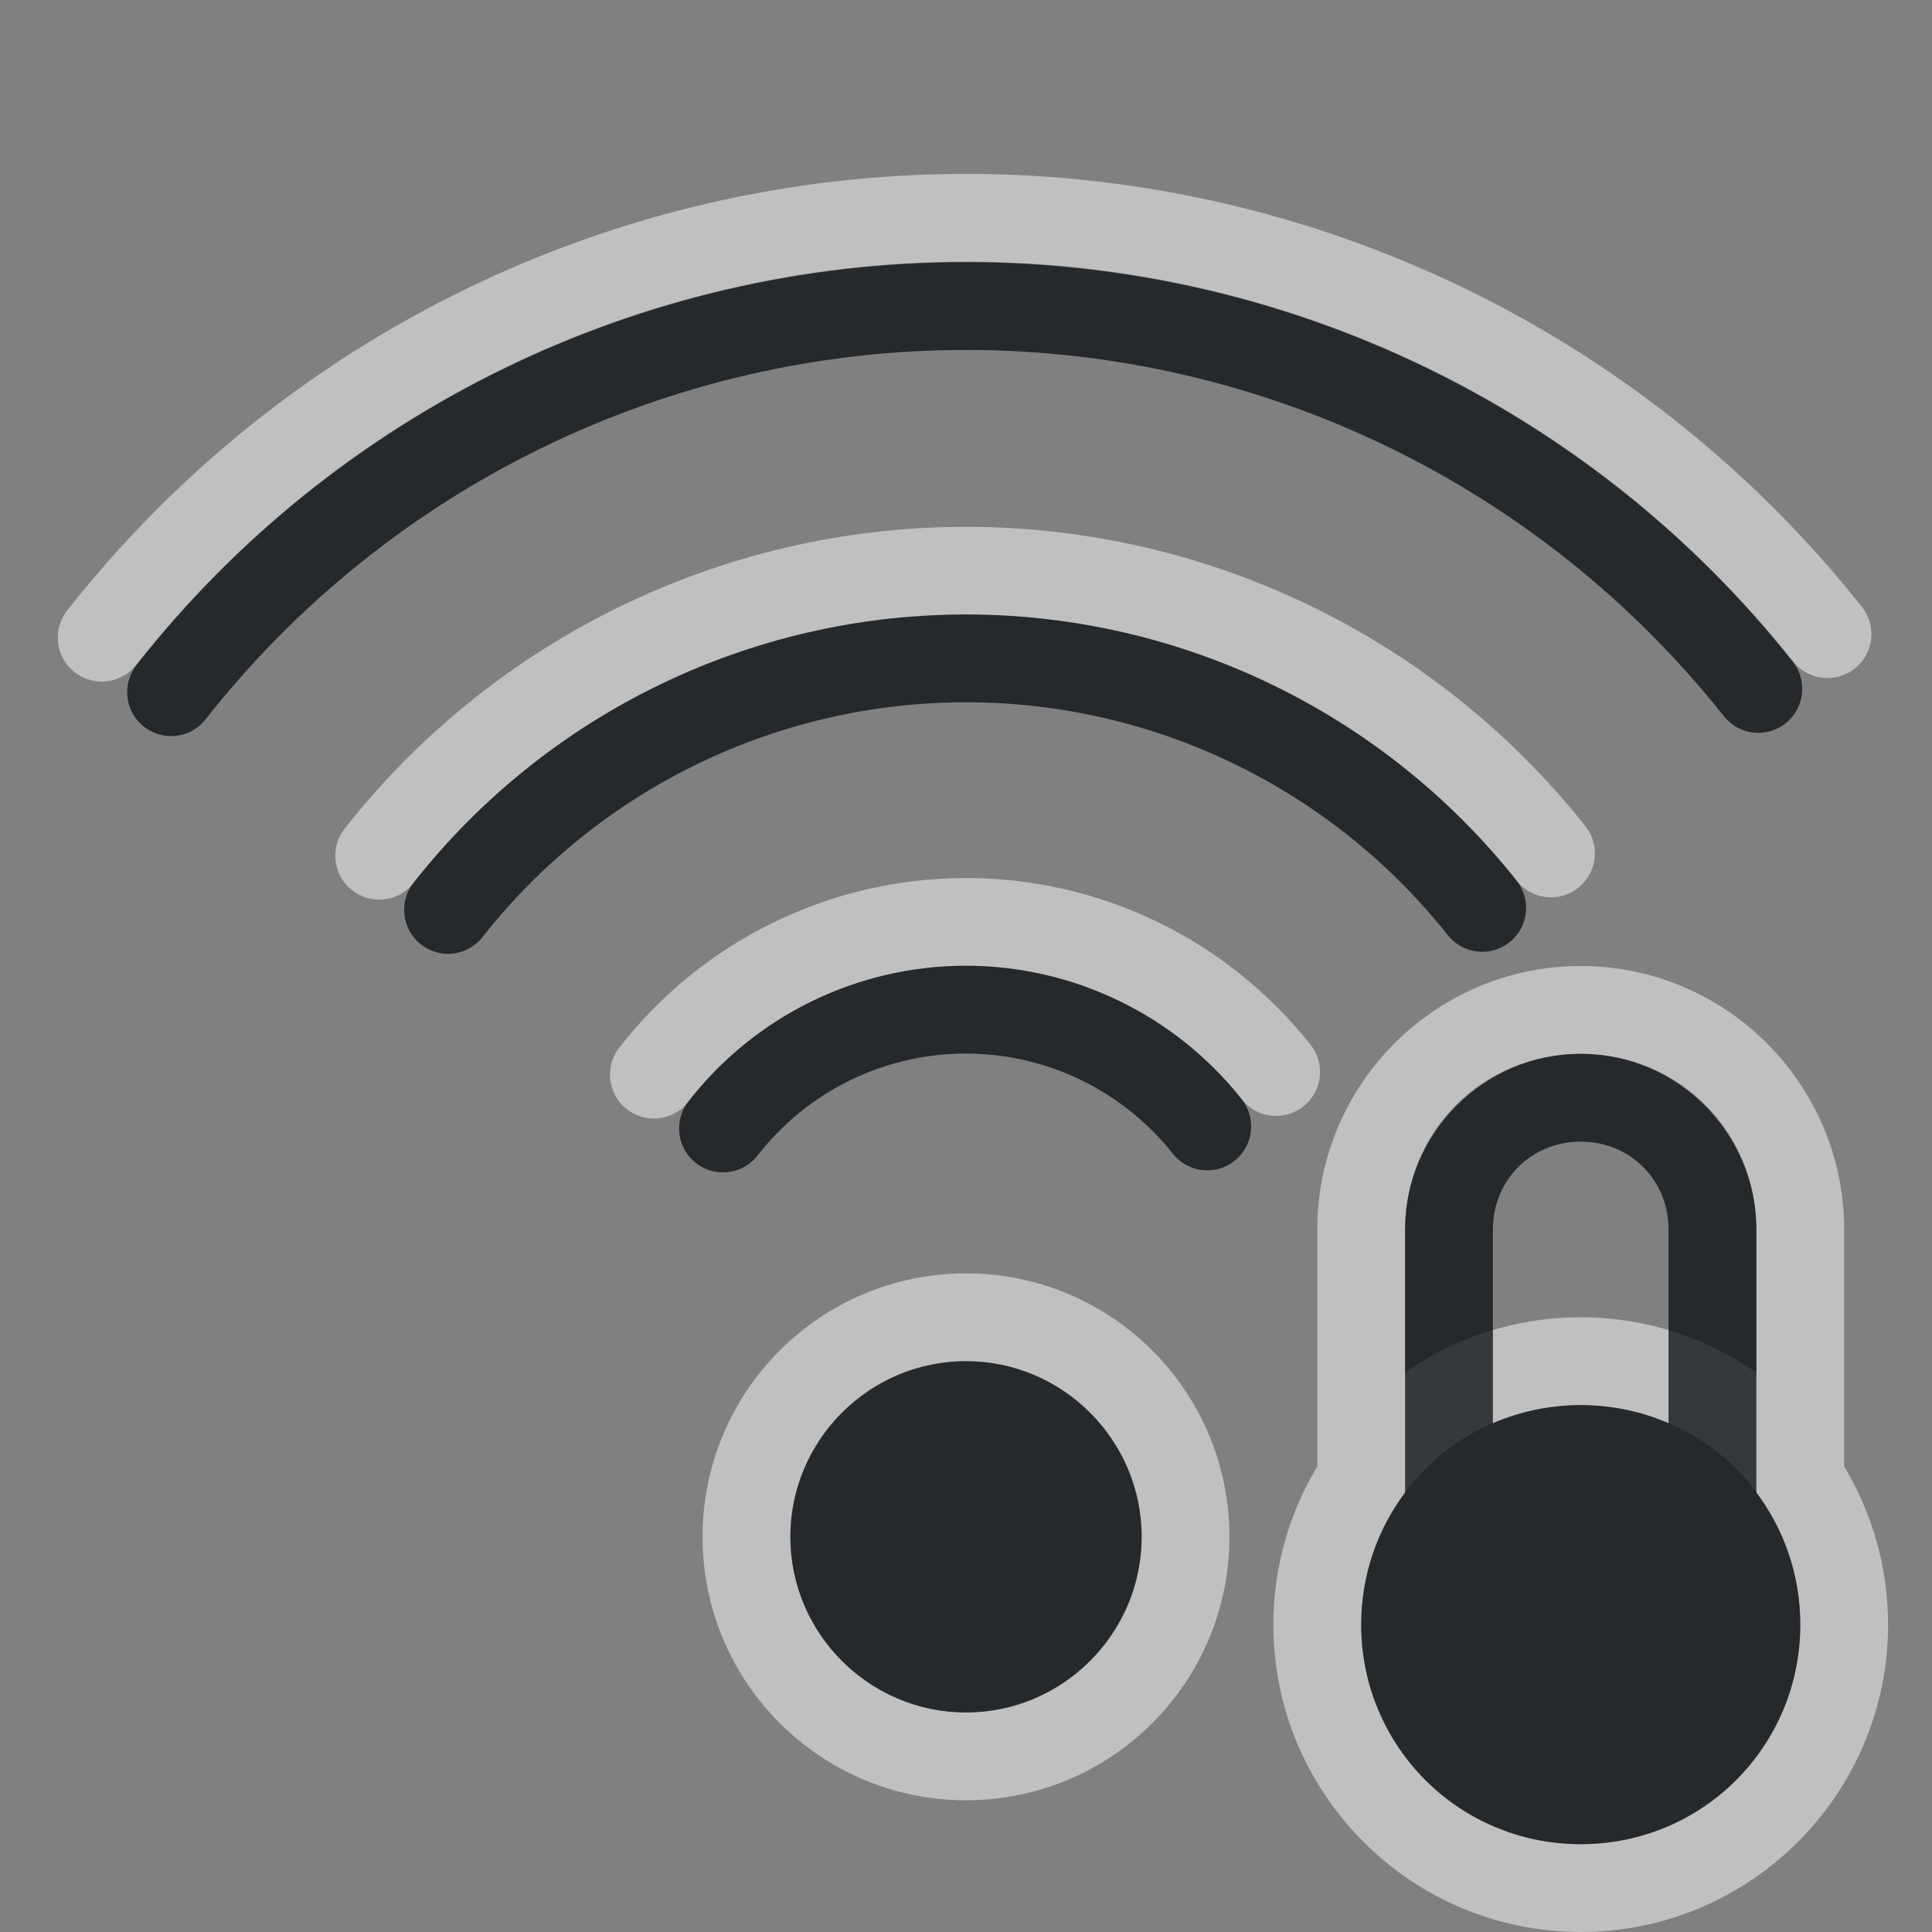 <?xml version="1.0" encoding="UTF-8"?>
<!-- Created with Inkscape (http://www.inkscape.org/) -->
<svg width="22" height="22" version="1.1" xmlns="http://www.w3.org/2000/svg" xmlns:cc="http://creativecommons.org/ns#" xmlns:dc="http://purl.org/dc/elements/1.1/" xmlns:rdf="http://www.w3.org/1999/02/22-rdf-syntax-ns#">
	<rect width="100%" height="100%" fill="#808080" stroke="none"/>
	<defs id="e">
		<style id="current-color-scheme" type="text/css">.ColorScheme-Text {color:#090d11;}
			.ColorScheme-Background{color:#ffffff;}</style>
	</defs>
	<path class="ColorScheme-Background" d="m18 11c-1.653 0-3 1.347-3 3v2.699c-0.317 0.526-0.5 1.143-0.5 1.801 0 1.93 1.57 3.5 3.5 3.5s3.5-1.57 3.5-3.5c0-0.658-0.183-1.274-0.5-1.801v-2.699c0-1.653-1.347-3-3-3zm0 1c1.117 0 2 0.883 2 2v1.629c-0.567-0.396-1.257-0.629-2-0.629s-1.433 0.232-2 0.629v-1.629c0-1.117 0.883-2 2-2zm0 4c0.043 0 0.086 0.002 0.129 0.004 0.043 0.002 0.085 0.006 0.127 0.01 0.042 0.004 0.084 0.009 0.125 0.016 0.041 0.006 0.083 0.013 0.123 0.021 6.19e-4 1.26e-4 0.001-1.26e-4 2e-3 0 0.004 7.79e-4 0.008 0.001 0.012 2e-3 0.033 0.007 0.065 0.015 0.098 0.023 0.011 0.003 0.022 0.005 0.033 0.008 0.032 0.009 0.064 0.018 0.096 0.027 0.039 0.012 0.079 0.025 0.117 0.039 0.458 0.165 0.852 0.457 1.139 0.838v0.008c0.314 0.418 0.5 0.939 0.5 1.504 0 0.303-0.053 0.593-0.15 0.861-0.014 0.038-0.029 0.076-0.045 0.113-0.002 0.005-0.006 0.01-0.008 0.016-0.014 0.032-0.028 0.064-0.043 0.096-0.035 0.073-0.074 0.144-0.115 0.213-0.27 0.448-0.675 0.802-1.164 1.006-0.025 0.01-0.051 0.02-0.076 0.029-0.022 0.008-0.043 0.018-0.064 0.025-0.03 0.01-0.06 0.02-0.09 0.029-0.02 0.006-0.039 0.012-0.059 0.018-0.019 0.005-0.039 0.011-0.059 0.016-6.14e-4 1.57e-4 -0.001-1.57e-4 -2e-3 0-0.03 0.007-0.06 0.015-0.09 0.021-0.023 5e-3 -0.047 0.009-0.07 0.014-0.028 0.005-0.056 0.009-0.084 0.014-0.019 3e-3 -0.039 0.005-0.059 0.008-0.022 0.003-0.044 0.006-0.066 0.008-0.003 3.25e-4 -0.006-3.13e-4 -0.01 0-0.03 0.003-0.06 6e-3 -0.09 0.008-0.052 0.003-0.104 0.006-0.156 0.006s-0.104-0.003-0.156-0.006c-0.03-0.002-0.06-5e-3 -0.09-0.008-0.003-3.08e-4 -0.006 3.21e-4 -0.01 0-0.022-0.002-0.044-5e-3 -0.066-0.008-0.02-0.003-0.039-0.005-0.059-0.008-0.028-0.004-0.056-0.009-0.084-0.014-0.023-0.004-0.047-0.009-0.07-0.014-0.03-0.006-0.06-0.014-0.09-0.021-6.07e-4 -1.53e-4 -0.001 1.54e-4 -2e-3 0-0.02-0.005-0.039-0.01-0.059-0.016-0.02-0.005-0.039-0.012-0.059-0.018-0.03-0.009-0.06-0.019-0.09-0.029-0.022-0.008-0.043-0.017-0.064-0.025-0.025-0.01-0.051-0.019-0.076-0.029-0.489-0.204-0.894-0.557-1.164-1.006-0.042-0.069-0.08-0.14-0.115-0.213-0.015-0.032-0.029-0.063-0.043-0.096-0.013-0.03-0.027-0.061-0.039-0.092-0.005-0.012-0.009-0.025-0.014-0.037-2.1e-4 -5.75e-4 2.09e-4 -0.001 0-2e-3 -5.7e-4 -7.18e-4 -0.001-0.001-2e-3 -2e-3 -0.097-0.267-0.148-0.556-0.148-0.857 0-0.565 0.186-1.086 0.5-1.504v-0.008c0.286-0.38 0.68-0.673 1.139-0.838 0.038-0.014 0.078-0.027 0.117-0.039 0.032-0.01 0.063-0.019 0.096-0.027 0.011-0.003 0.022-5e-3 0.033-0.008 0.032-8e-3 0.065-0.017 0.098-0.023 0.004-8.1e-4 0.008-0.001 0.012-2e-3 6.24e-4 -1.25e-4 0.001 1.25e-4 2e-3 0 0.041-0.008 0.082-0.015 0.123-0.021 0.041-0.006 0.083-0.011 0.125-0.016 0.042-0.004 0.084-0.008 0.127-0.01 0.043-0.002 0.085-0.004 0.129-0.004z" style="fill-opacity:.5;fill:currentColor"/>
	<path class="ColorScheme-Background" d="m13.5 17.5c0 1.381-1.119 2.5-2.5 2.5s-2.5-1.119-2.5-2.5c5.52e-5 -1.381 1.119-2.5 2.5-2.5s2.5 1.119 2.5 2.5zm-6.054-5.263c0.849-1.092 2.152-1.733 3.535-1.739s2.692 0.624 3.55 1.709m-13.373-4.946c2.368-3.012 5.985-4.773 9.816-4.781 3.831-0.008 7.455 1.739 9.836 4.741m-16.492 2.523c1.608-2.044 4.064-3.24 6.665-3.245 2.601-0.005 5.061 1.181 6.678 3.219" style="fill:none;stroke-linecap:round;stroke-opacity:.5;stroke:currentColor"/>
	<path class="ColorScheme-Text" d="m1.948 7.882c2.178-2.77 5.505-4.39 9.028-4.397 3.524-0.007 6.857 1.599 9.046 4.36m-11.789 5.005c0.66-0.85 1.675-1.349 2.751-1.353s2.095 0.486 2.763 1.33m-8.645-2.466c1.419-1.804 3.587-2.859 5.882-2.864 2.296-0.005 4.467 1.042 5.894 2.841" style="fill:none;stroke-linecap:round;stroke-opacity:.75;stroke:currentColor"/>
	<path class="ColorScheme-Text" d="m11 15.5c-1.099 0-2 0.901-2 2-7.32e-5 1.099 0.901 2 2 2s2-0.901 2-2c0-1.099-0.901-2-2-2z" style="fill-opacity:.75;fill:currentColor"/>
	<path class="ColorScheme-Text" d="m18 12c-1.099 0-2 0.901-2 2v2.996c-0.314 0.418-0.5 0.939-0.5 1.504 0 1.385 1.115 2.5 2.5 2.5s2.5-1.115 2.5-2.5c0-0.565-0.186-1.086-0.5-1.504v-2.996c0-1.099-0.901-2-2-2zm0 1c0.563 0 1 0.437 1 1v2.207c-0.306-0.133-0.644-0.207-1-0.207s-0.694 0.074-1 0.207v-2.207c0-0.563 0.437-1 1-1z" style="fill-opacity:.75;fill:currentColor"/>
</svg>
